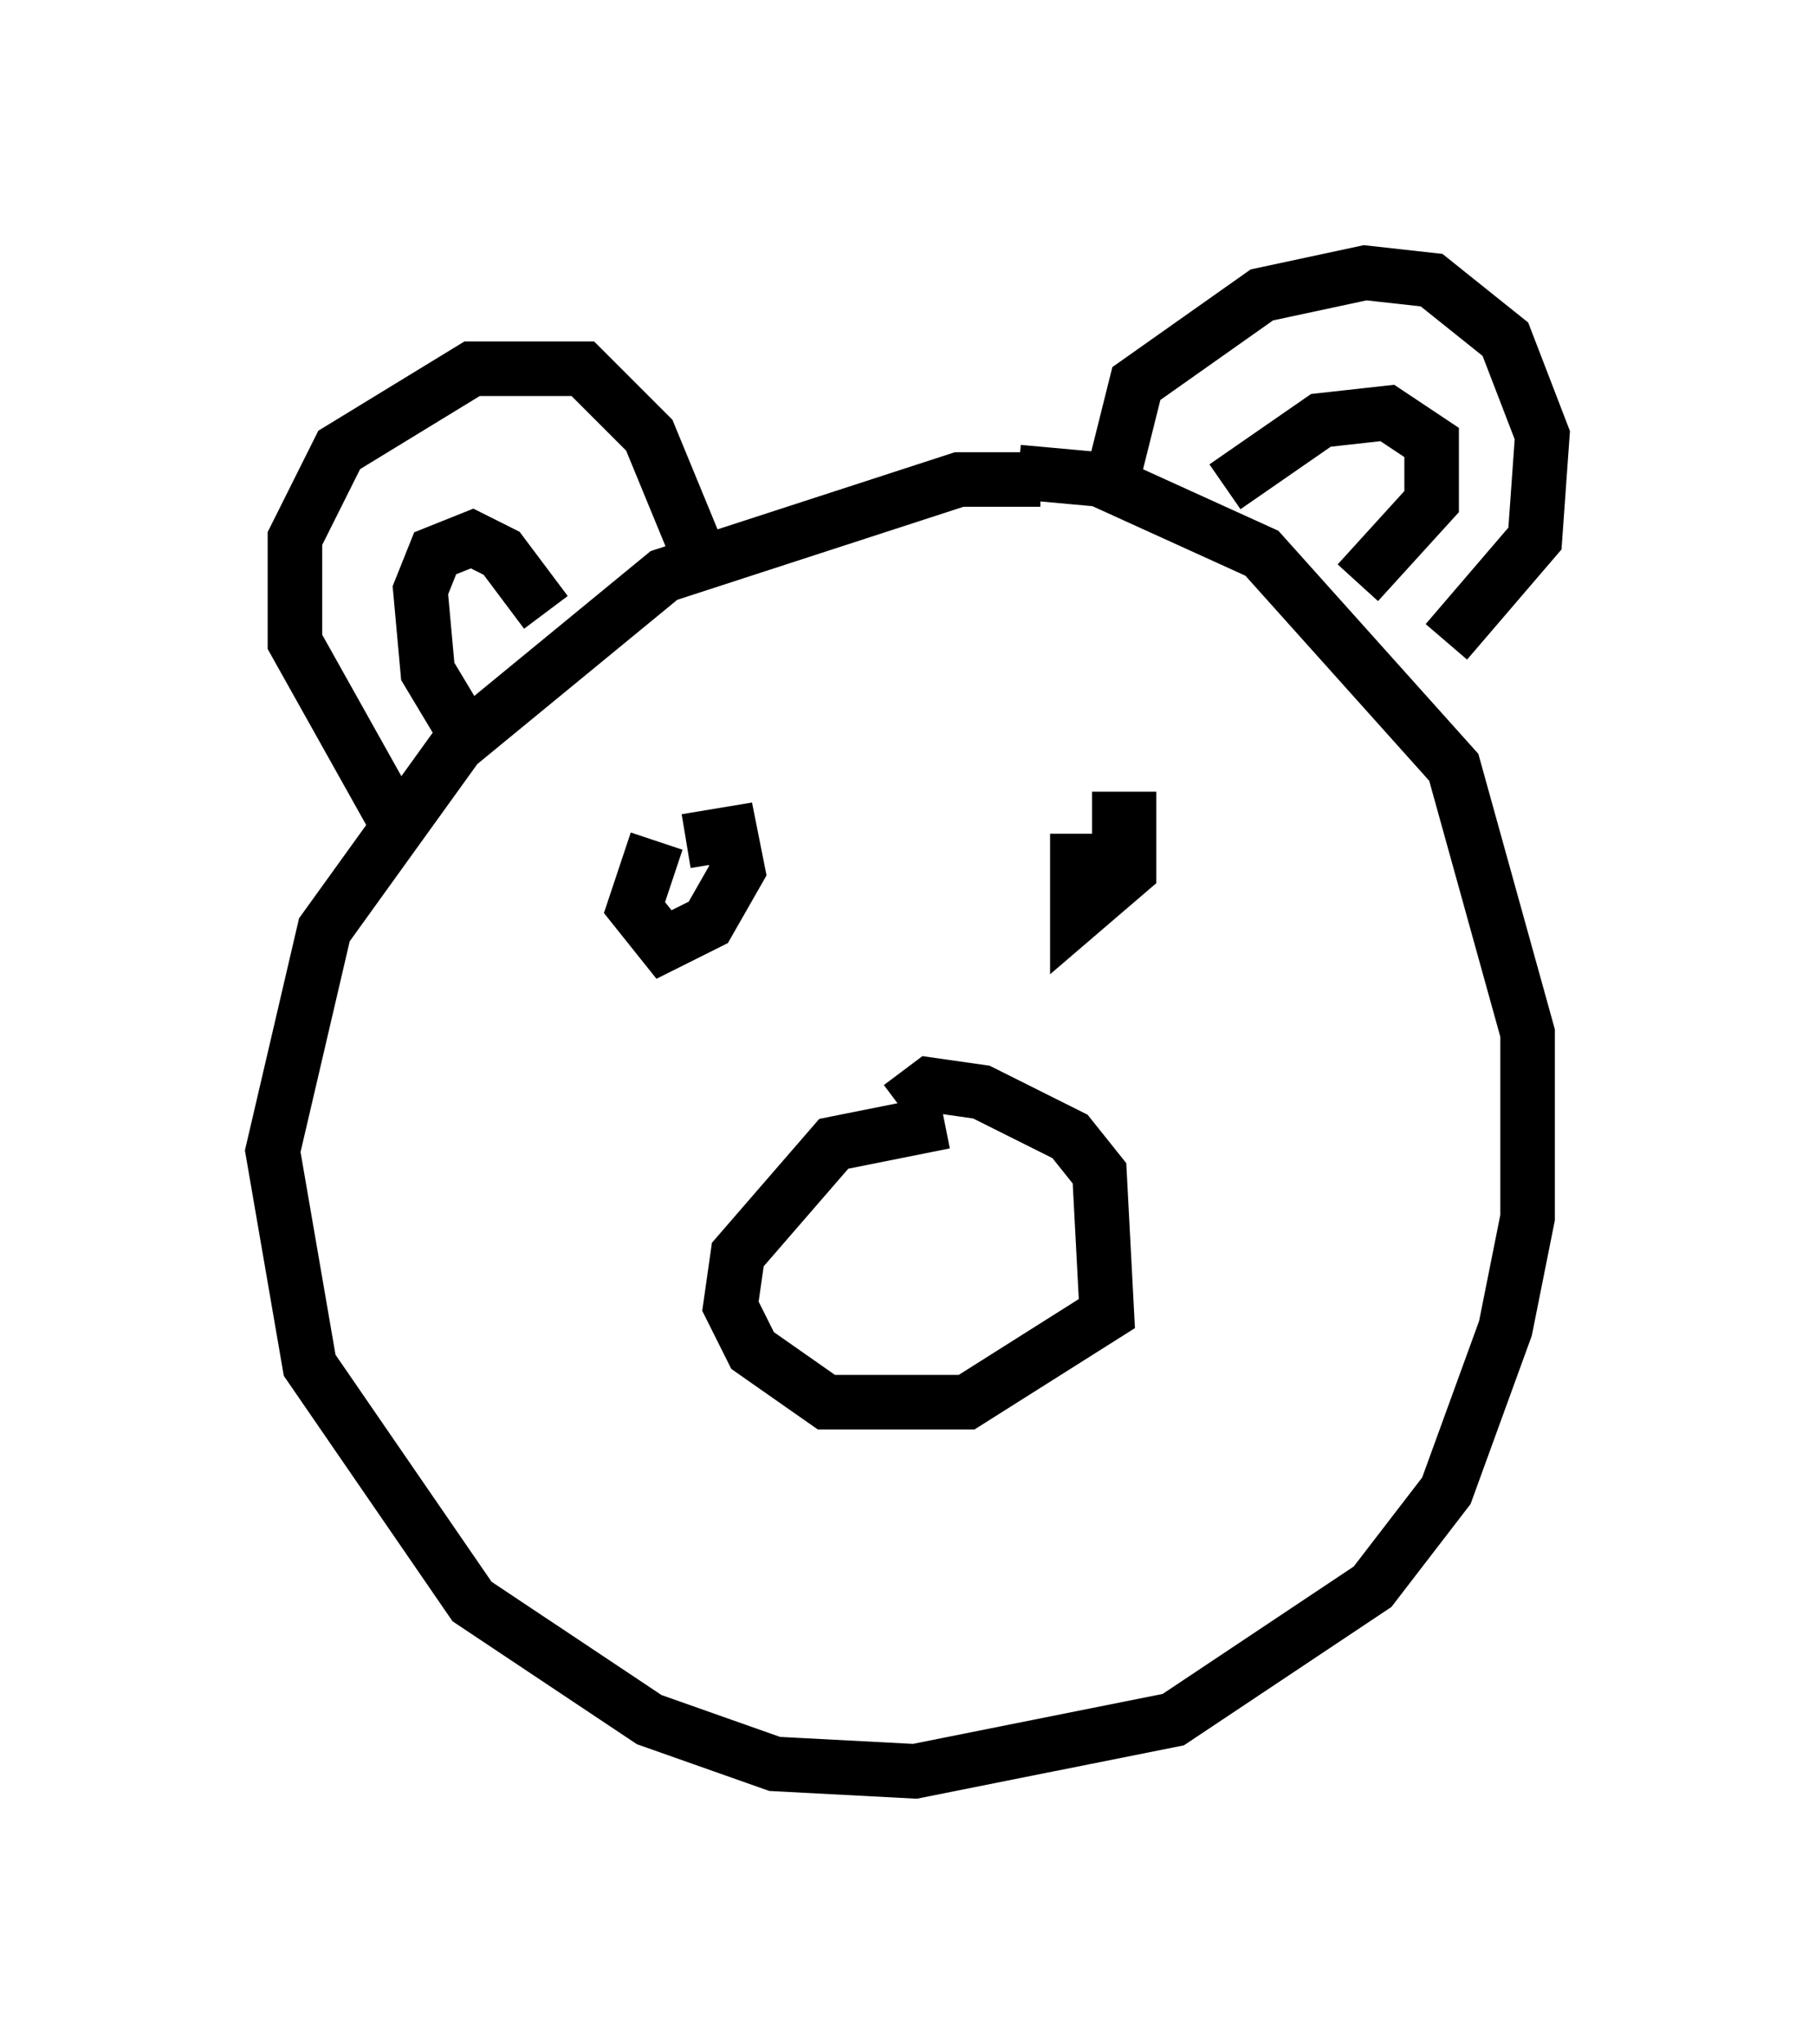 <?xml version="1.0" encoding="utf-8" ?>
<svg baseProfile="full" height="37.469" version="1.1" width="33.274" xmlns="http://www.w3.org/2000/svg" xmlns:ev="http://www.w3.org/2001/xml-events" xmlns:xlink="http://www.w3.org/1999/xlink"><defs /><rect fill="white" height="37.469" width="33.274" x="0" y="0" /><path d="M21.373, 9.736 m-2.3, -0.947 l-1.488, 0.0 -5.413, 1.759 l-3.789, 3.112 -2.436, 3.383 l-0.947, 4.059 0.677, 3.924 l2.977, 4.33 3.248, 2.165 l2.3, 0.812 2.571, 0.135 l4.736, -0.947 3.654, -2.436 l1.353, -1.759 1.083, -2.977 l0.406, -2.03 0.0, -3.383 l-1.353, -4.871 -3.518, -3.924 l-2.977, -1.353 -1.488, -0.135 m-5.819, 1.624 l-0.947, -2.3 -1.218, -1.218 l-2.03, 0.0 -2.436, 1.488 l-0.812, 1.624 0.0, 1.894 l1.894, 3.383 m1.353, -1.488 l-0.812, -1.353 -0.135, -1.488 l0.271, -0.677 0.677, -0.271 l0.541, 0.271 0.812, 1.083 m10.419, -2.571 l0.406, -1.624 2.3, -1.624 l1.894, -0.406 1.218, 0.135 l1.353, 1.083 0.677, 1.759 l-0.135, 1.894 -1.624, 1.894 m-4.059, -2.842 l1.759, -1.218 1.218, -0.135 l0.812, 0.541 0.0, 1.083 l-1.353, 1.488 m-12.855, 4.736 l-0.406, 1.218 0.541, 0.677 l0.812, -0.406 0.541, -0.947 l-0.135, -0.677 -0.812, 0.135 m7.172, -0.135 l0.0, 1.488 0.947, -0.812 l0.0, -0.947 -0.677, 0.0 m-2.706, 5.548 l-2.03, 0.406 -1.759, 2.03 l-0.135, 0.947 0.406, 0.812 l1.353, 0.947 2.571, 0.0 l2.571, -1.624 -0.135, -2.571 l-0.541, -0.677 -1.624, -0.812 l-0.947, -0.135 -0.541, 0.406 " fill="none" stroke="black" stroke-width="1" /></svg>